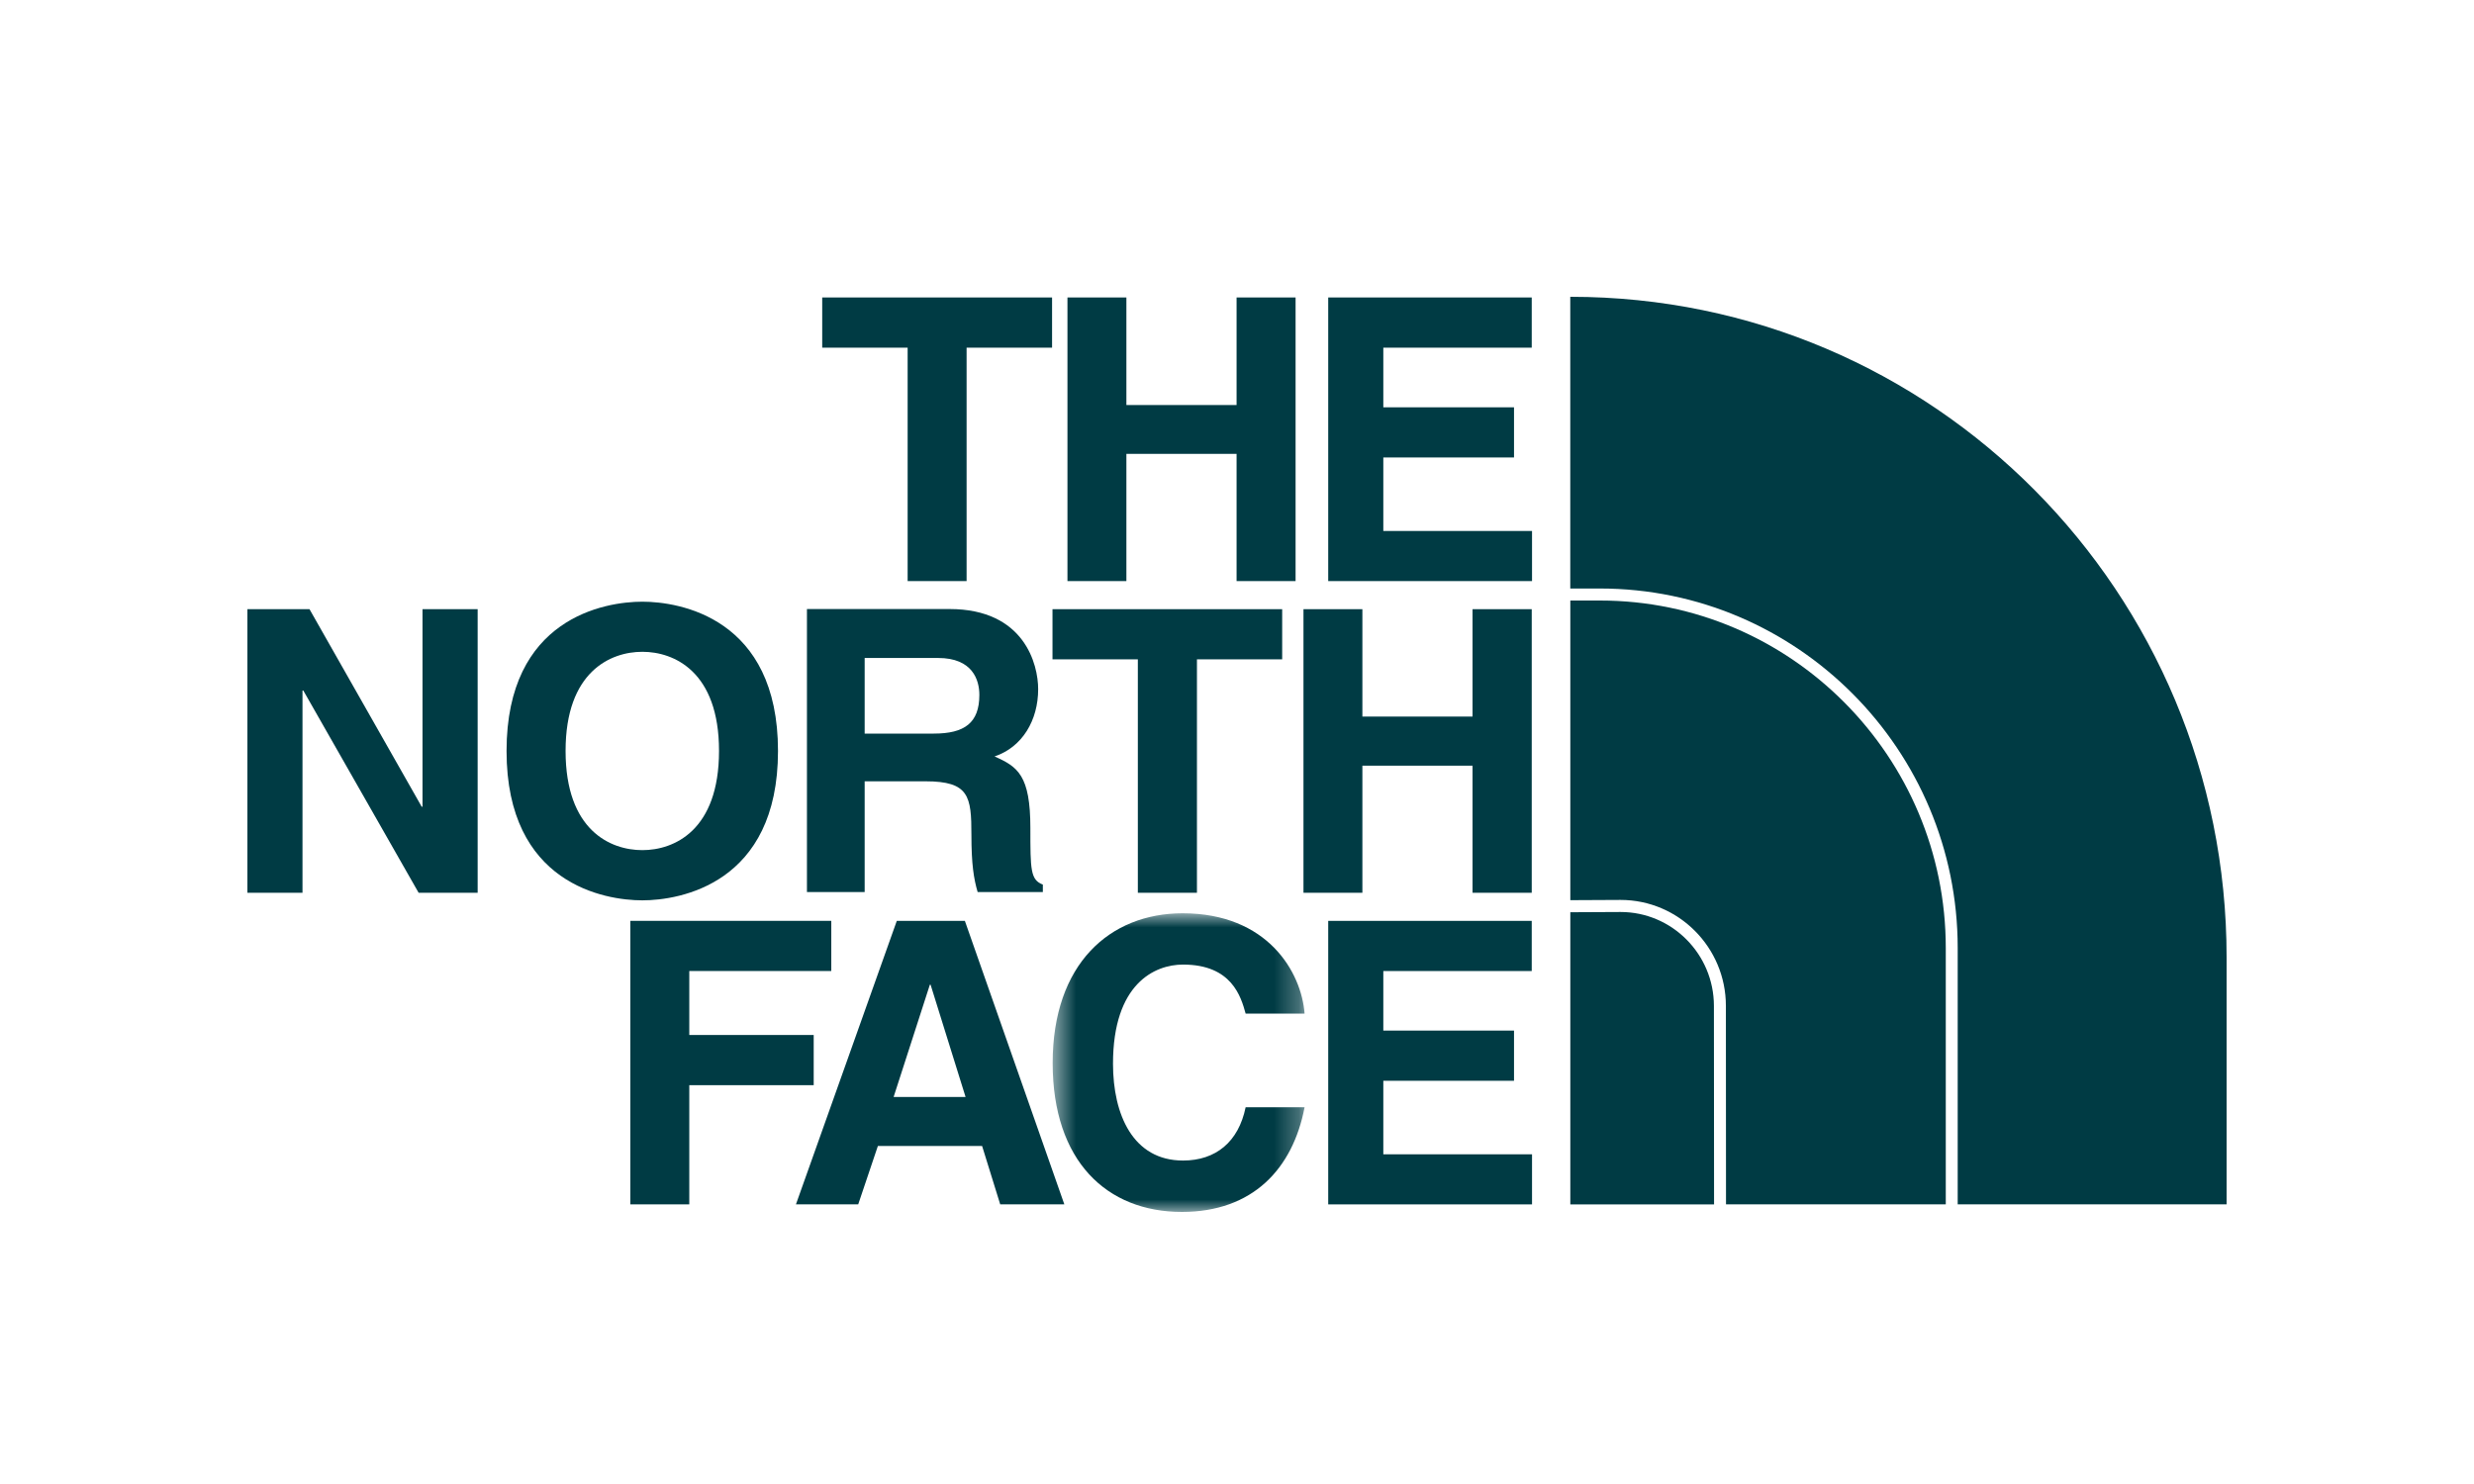 <?xml version="1.0" encoding="UTF-8"?>
<svg width="100px" height="60px" viewBox="0 0 100 60" version="1.1" xmlns="http://www.w3.org/2000/svg" xmlns:xlink="http://www.w3.org/1999/xlink">
    <!-- Generator: Sketch 51.3 (57544) - http://www.bohemiancoding.com/sketch -->
    <title>Brand / TNF</title>
    <desc>Created with Sketch.</desc>
    <defs>
        <polygon id="path-1" points="0.549 0.925 10.732 0.925 10.732 13 0.549 13"></polygon>
    </defs>
    <g id="Brand-/-TNF" stroke="none" stroke-width="1" fill="none" fill-rule="evenodd">
        <g id="Group-29" transform="translate(10, 12)">
            <g>
                <polygon id="Fill-1" fill="#003B44" points="23.234 0.027 23.234 2.057 26.687 2.057 26.687 11.494 29.07 11.494 29.07 2.057 32.525 2.057 32.525 0.027"></polygon>
                <polygon id="Fill-2" fill="#003B44" points="39.983 0.027 39.983 4.376 35.529 4.376 35.529 0.027 33.147 0.027 33.147 11.494 35.529 11.494 35.529 6.35 39.983 6.35 39.983 11.494 42.368 11.494 42.368 0.027"></polygon>
                <polygon id="Fill-3" fill="#003B44" points="43.687 0.027 43.687 11.494 51.925 11.494 51.925 9.468 45.914 9.468 45.914 6.496 51.197 6.496 51.197 4.468 45.914 4.468 45.914 2.057 51.913 2.057 51.913 0.027"></polygon>
                <polygon id="Fill-4" fill="#003B44" points="7.078 12.63 7.078 20.615 7.044 20.615 2.51 12.63 -0 12.63 -0 24.096 2.227 24.096 2.227 15.921 2.261 15.921 6.921 24.096 9.307 24.096 9.307 12.63"></polygon>
                <g id="Group-28" transform="translate(10, 0)">
                    <path d="M5.964,12.327 C7.473,12.327 11.447,12.98 11.447,18.362 C11.447,23.743 7.471,24.402 5.964,24.402 C4.45,24.402 0.475,23.745 0.475,18.362 C0.475,12.98 4.45,12.327 5.964,12.327 M5.964,22.372 C7.251,22.372 9.063,21.573 9.063,18.36 C9.063,15.156 7.251,14.353 5.964,14.353 C4.675,14.353 2.861,15.156 2.861,18.36 C2.861,21.575 4.675,22.372 5.964,22.372" id="Fill-5" fill="#003B44"></path>
                    <polygon id="Fill-7" fill="#003B44" points="28.381 24.096 25.992 24.096 25.992 14.658 22.542 14.658 22.542 12.63 31.826 12.63 31.826 14.658 28.381 14.658"></polygon>
                    <polygon id="Fill-9" fill="#003B44" points="35.068 18.957 35.068 24.096 32.687 24.096 32.687 12.63 35.068 12.63 35.068 16.972 39.521 16.972 39.521 12.63 41.913 12.63 41.913 24.096 39.521 24.096 39.521 18.957"></polygon>
                    <polygon id="Fill-11" fill="#003B44" points="7.861 36.694 5.478 36.694 5.478 25.231 13.601 25.231 13.601 27.259 7.861 27.259 7.861 29.846 12.89 29.846 12.89 31.875 7.861 31.875"></polygon>
                    <path d="M14.689,36.694 L12.172,36.694 L16.249,25.231 L19,25.231 L23.021,36.694 L20.429,36.694 L19.697,34.334 L15.484,34.334 L14.689,36.694 Z M16.12,32.353 L19.029,32.353 L17.615,27.814 L17.585,27.814 L16.12,32.353 Z" id="Fill-13" fill="#003B44"></path>
                    <g id="Group-17" transform="translate(22, 24)">
                        <mask id="mask-2" fill="white">
                            <use xlink:href="#path-1"></use>
                        </mask>
                        <g id="Clip-16"></g>
                        <path d="M8.349,4.981 C8.159,4.296 7.79,2.999 5.818,2.999 C4.676,2.999 2.988,3.767 2.988,7.009 C2.988,9.069 3.798,10.922 5.818,10.922 C7.142,10.922 8.062,10.169 8.349,8.767 L10.732,8.767 C10.256,11.257 8.634,13 5.773,13 C2.736,13 0.549,10.944 0.549,6.98 C0.549,2.971 2.859,0.925 5.804,0.925 C9.226,0.925 10.603,3.291 10.732,4.981 L8.349,4.981" id="Fill-15" fill="#003B44" mask="url(#mask-2)"></path>
                    </g>
                    <polygon id="Fill-18" fill="#003B44" points="41.913 27.26 35.914 27.26 35.914 29.668 41.197 29.668 41.197 31.697 35.914 31.697 35.914 34.67 41.925 34.67 41.925 36.695 33.687 36.695 33.687 25.232 41.913 25.232"></polygon>
                    <path d="M12.617,12.624 L18.381,12.624 C21.411,12.624 21.963,14.867 21.963,15.862 C21.963,17.119 21.328,18.204 20.2,18.584 C21.14,19 21.648,19.348 21.648,21.483 C21.648,23.158 21.648,23.574 22.152,23.765 L22.152,24.068 L19.517,24.068 C19.359,23.527 19.265,22.938 19.265,21.758 C19.265,20.194 19.174,19.589 17.408,19.589 L14.95,19.589 L14.95,24.068 L12.617,24.068 L12.617,12.624 Z M17.747,17.66 C18.984,17.66 19.586,17.229 19.586,16.096 C19.586,15.491 19.312,14.603 17.919,14.603 L14.95,14.603 L14.95,17.66 L17.747,17.66 Z" id="Fill-20" fill="#003B44"></path>
                    <path d="M45.503,24.873 L43.473,24.883 L43.473,36.696 L49.283,36.696 L49.277,28.668 C49.275,26.579 47.585,24.873 45.503,24.873" id="Fill-22" fill="#003B44"></path>
                    <path d="M44.669,12.28 L43.473,12.28 L43.473,24.395 L45.503,24.385 C47.852,24.385 49.761,26.306 49.761,28.668 L49.766,36.694 L58.649,36.694 L58.649,26.328 C58.649,18.584 52.376,12.28 44.669,12.28" id="Fill-24" fill="#003B44"></path>
                    <path d="M70,26.706 C70,11.957 58.164,0 43.484,0 L43.471,0 L43.471,11.794 L44.668,11.794 C52.645,11.794 59.131,18.313 59.131,26.328 L59.131,36.694 L70,36.694 L70,26.706 Z" id="Fill-26" fill="#003B44"></path>
                </g>
            </g>
        </g>
    </g>
</svg>